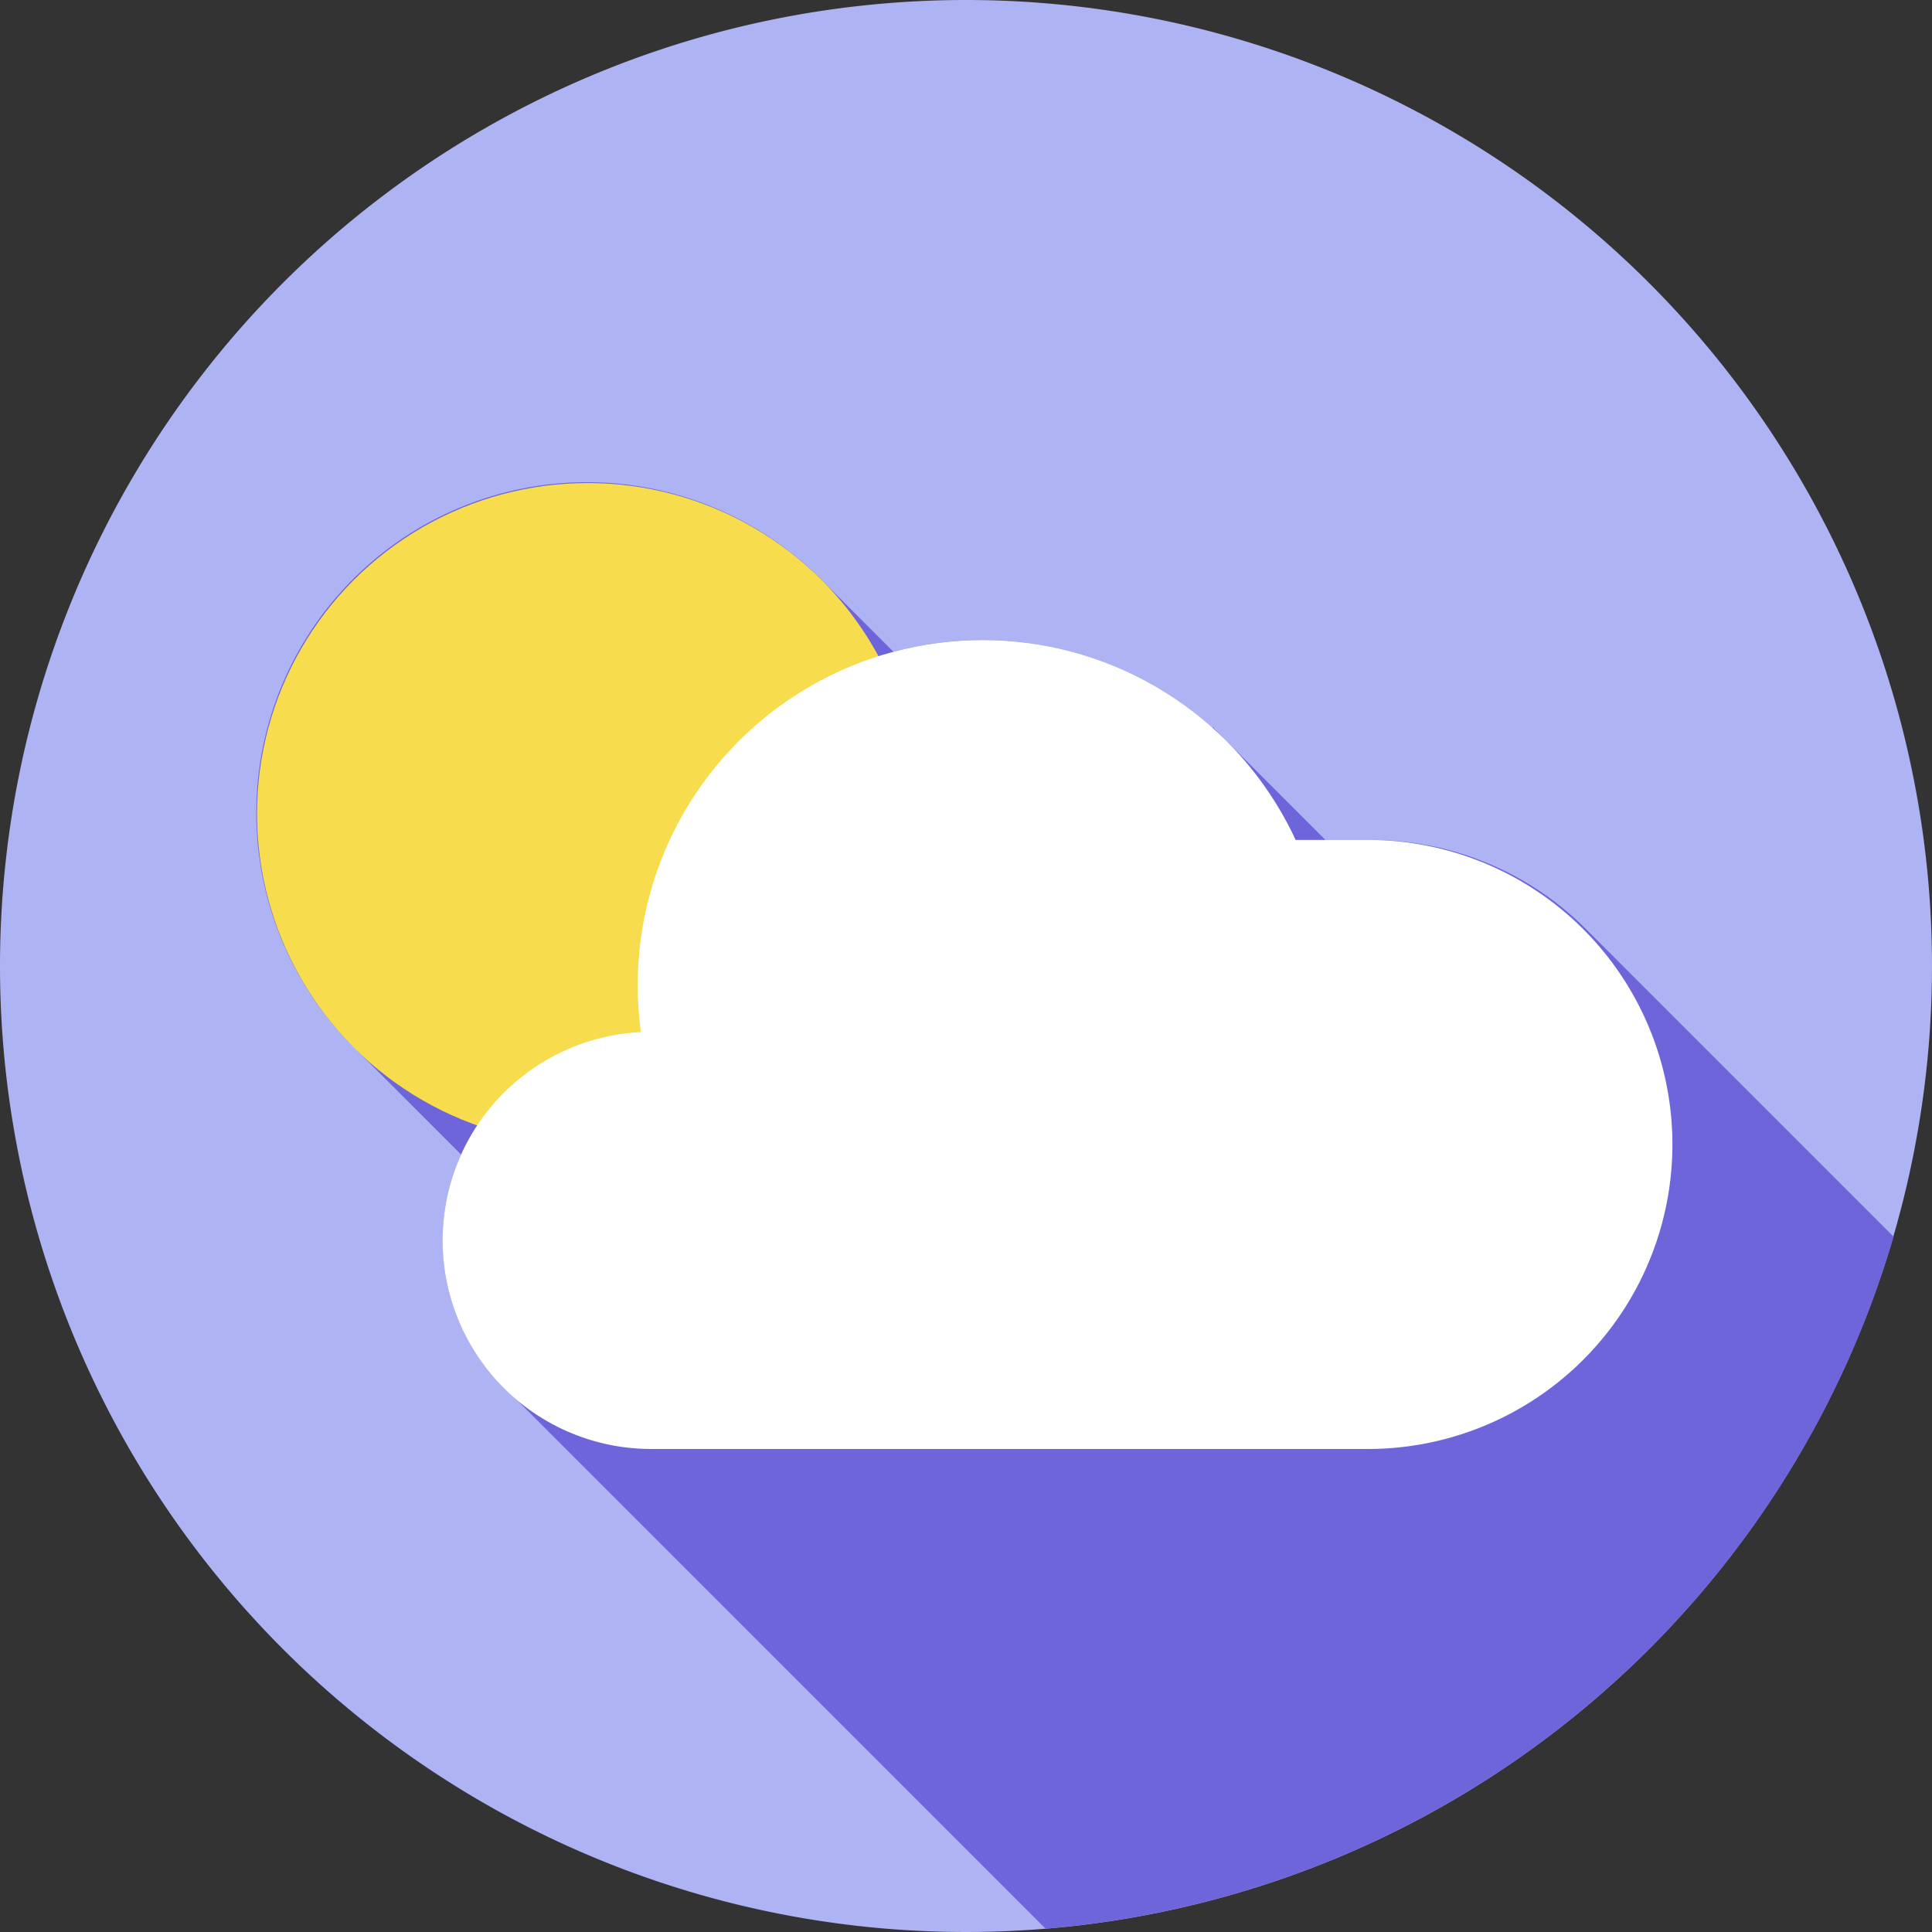 <svg xmlns="http://www.w3.org/2000/svg" width="86" height="86" viewBox="0 0 86 86">
  <rect x="0" y="0" width="86" height="86" fill="#333333" stroke="none"/>
  <g id="Grupo_1072509" data-name="Grupo 1072509" transform="translate(-1627.059 -699.225)">
    <path id="Trazado_818298" data-name="Trazado 818298" d="M43,0A43,43,0,1,1,0,43,43,43,0,0,1,43,0Z" transform="translate(1627.059 699.225)" fill="#adb3f3"/>
    <path id="Trazado_101817" data-name="Trazado 101817" d="M1688.064,736.613h-2.006l-5.022-5.022-.021.021a15.344,15.344,0,0,0-14.185-3.374l-3.116-3.116,0,0a14.718,14.718,0,1,0-20.813,20.813l0,0,4.685,4.684a9.277,9.277,0,0,0,1.42,9.862l0,0,.022.021a9.457,9.457,0,0,0,.954.955l23.618,23.618a43.032,43.032,0,0,0,37.751-30.8l-13.7-13.7h0A13.509,13.509,0,0,0,1688.064,736.613Z" fill="#6e65db"/>
    <circle id="Elipse_4491" data-name="Elipse 4491" cx="14.721" cy="14.721" r="14.721" transform="translate(1638.5 720.727)" fill="#f7dc4d"/>
    <g id="Grupo_55575" data-name="Grupo 55575">
      <circle id="Elipse_4492" data-name="Elipse 4492" cx="15.356" cy="15.356" r="15.356" transform="translate(1655.445 727.716)" fill="#fff"/>
      <path id="Trazado_101818" data-name="Trazado 101818" d="M1688.064,736.613h-8.049l-14.191,8.543h-9.779a9.284,9.284,0,1,0,0,18.568h32.019a13.556,13.556,0,0,0,0-27.111Z" fill="#fff"/>
    </g>
  </g>
</svg>
